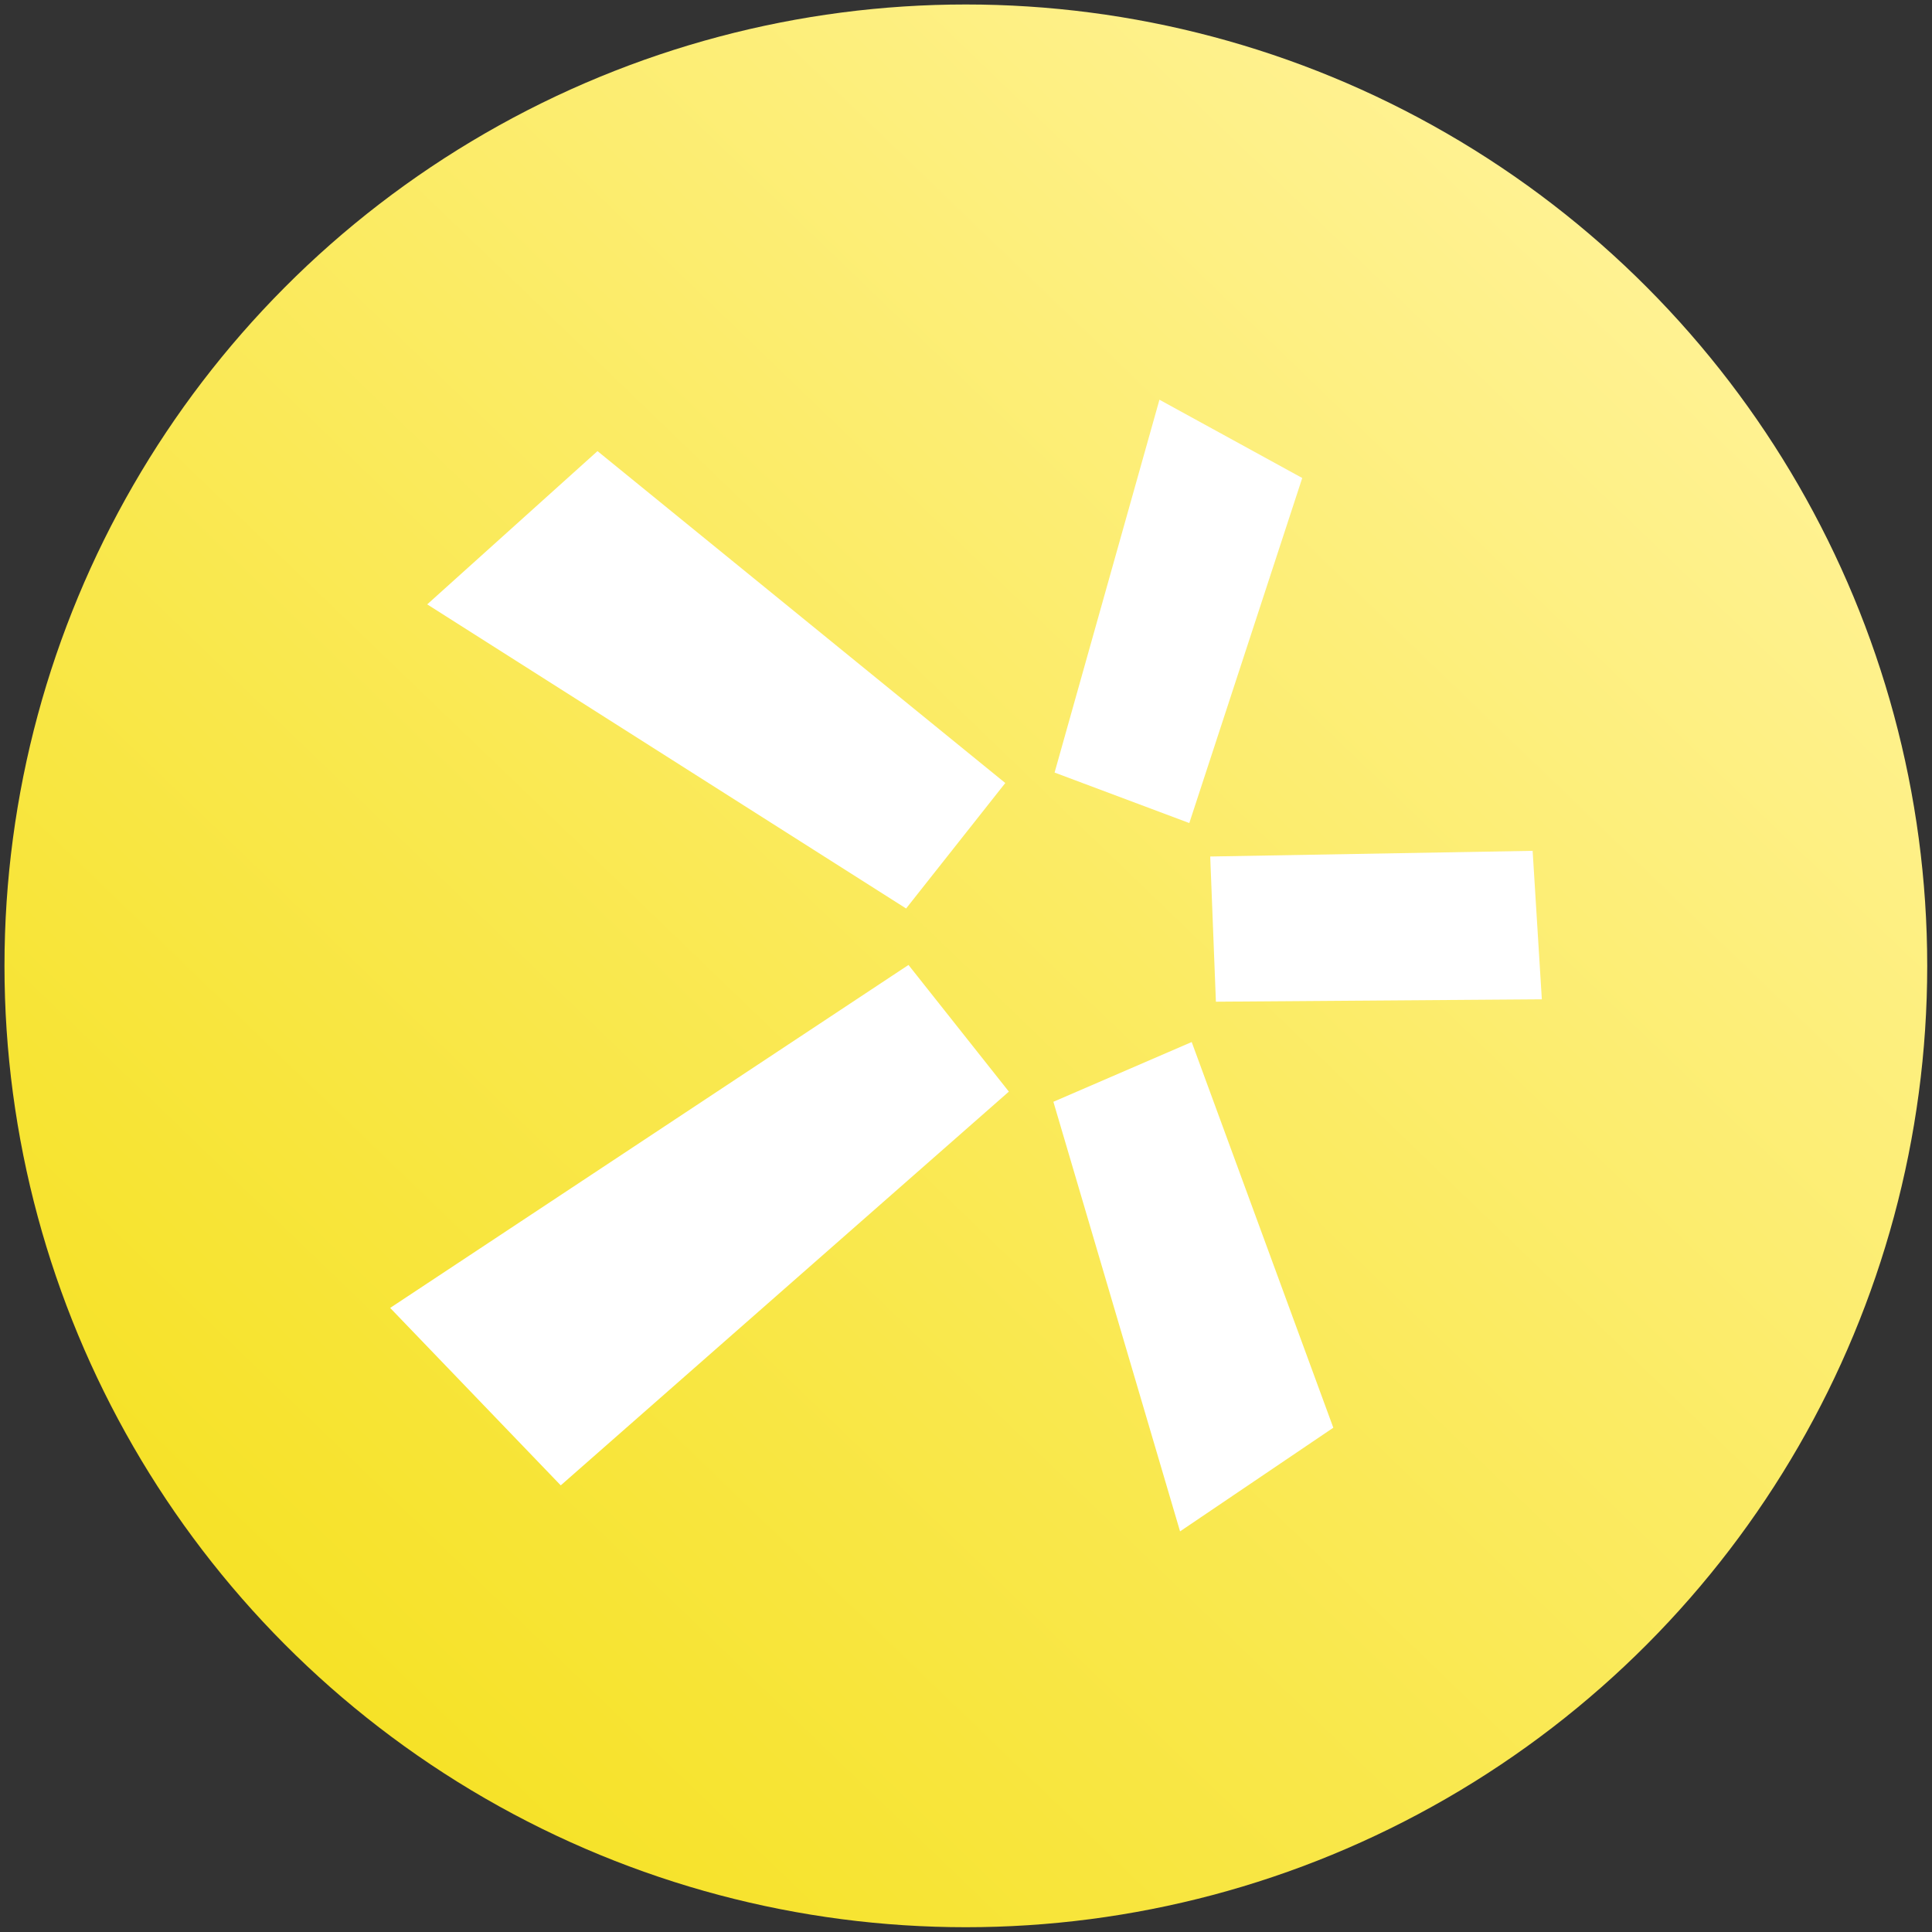<svg id="Layer_1" data-name="Layer 1" xmlns="http://www.w3.org/2000/svg" xmlns:xlink="http://www.w3.org/1999/xlink" viewBox="0 0 64.67 64.67"><rect x="0" y="0" width="64.67" height="64.67" fill="#333333" stroke="none"/><defs><style>.cls-1{fill:url(#linear-gradient);}.cls-2{isolation:isolate;}.cls-3{fill:#fff;}</style><linearGradient id="linear-gradient" x1="54.65" y1="9.15" x2="10.02" y2="55.52" gradientUnits="userSpaceOnUse"><stop offset="0" stop-color="#fff292"/><stop offset="1" stop-color="#f6e227"/></linearGradient></defs><circle class="cls-1" cx="32.33" cy="32.33" r="32.18"/><g class="cls-2"><path class="cls-3" d="M51.3,28.48l-10.79.19.19,4.86,10.91-.08-.31-5M20,15.1l-5.7,5.13L30.33,30.41l3.32-4.2L20,15.1M39.89,34.88l-4.63,2L39.5,51.26l5.13-3.47L39.89,34.88M30.41,32.3,13.06,43.78l5.71,5.94,15-13.18L30.41,32.3M43.59,16l-4.78-2.62L35.3,25.86l4.51,1.69L43.59,16"/></g></svg>